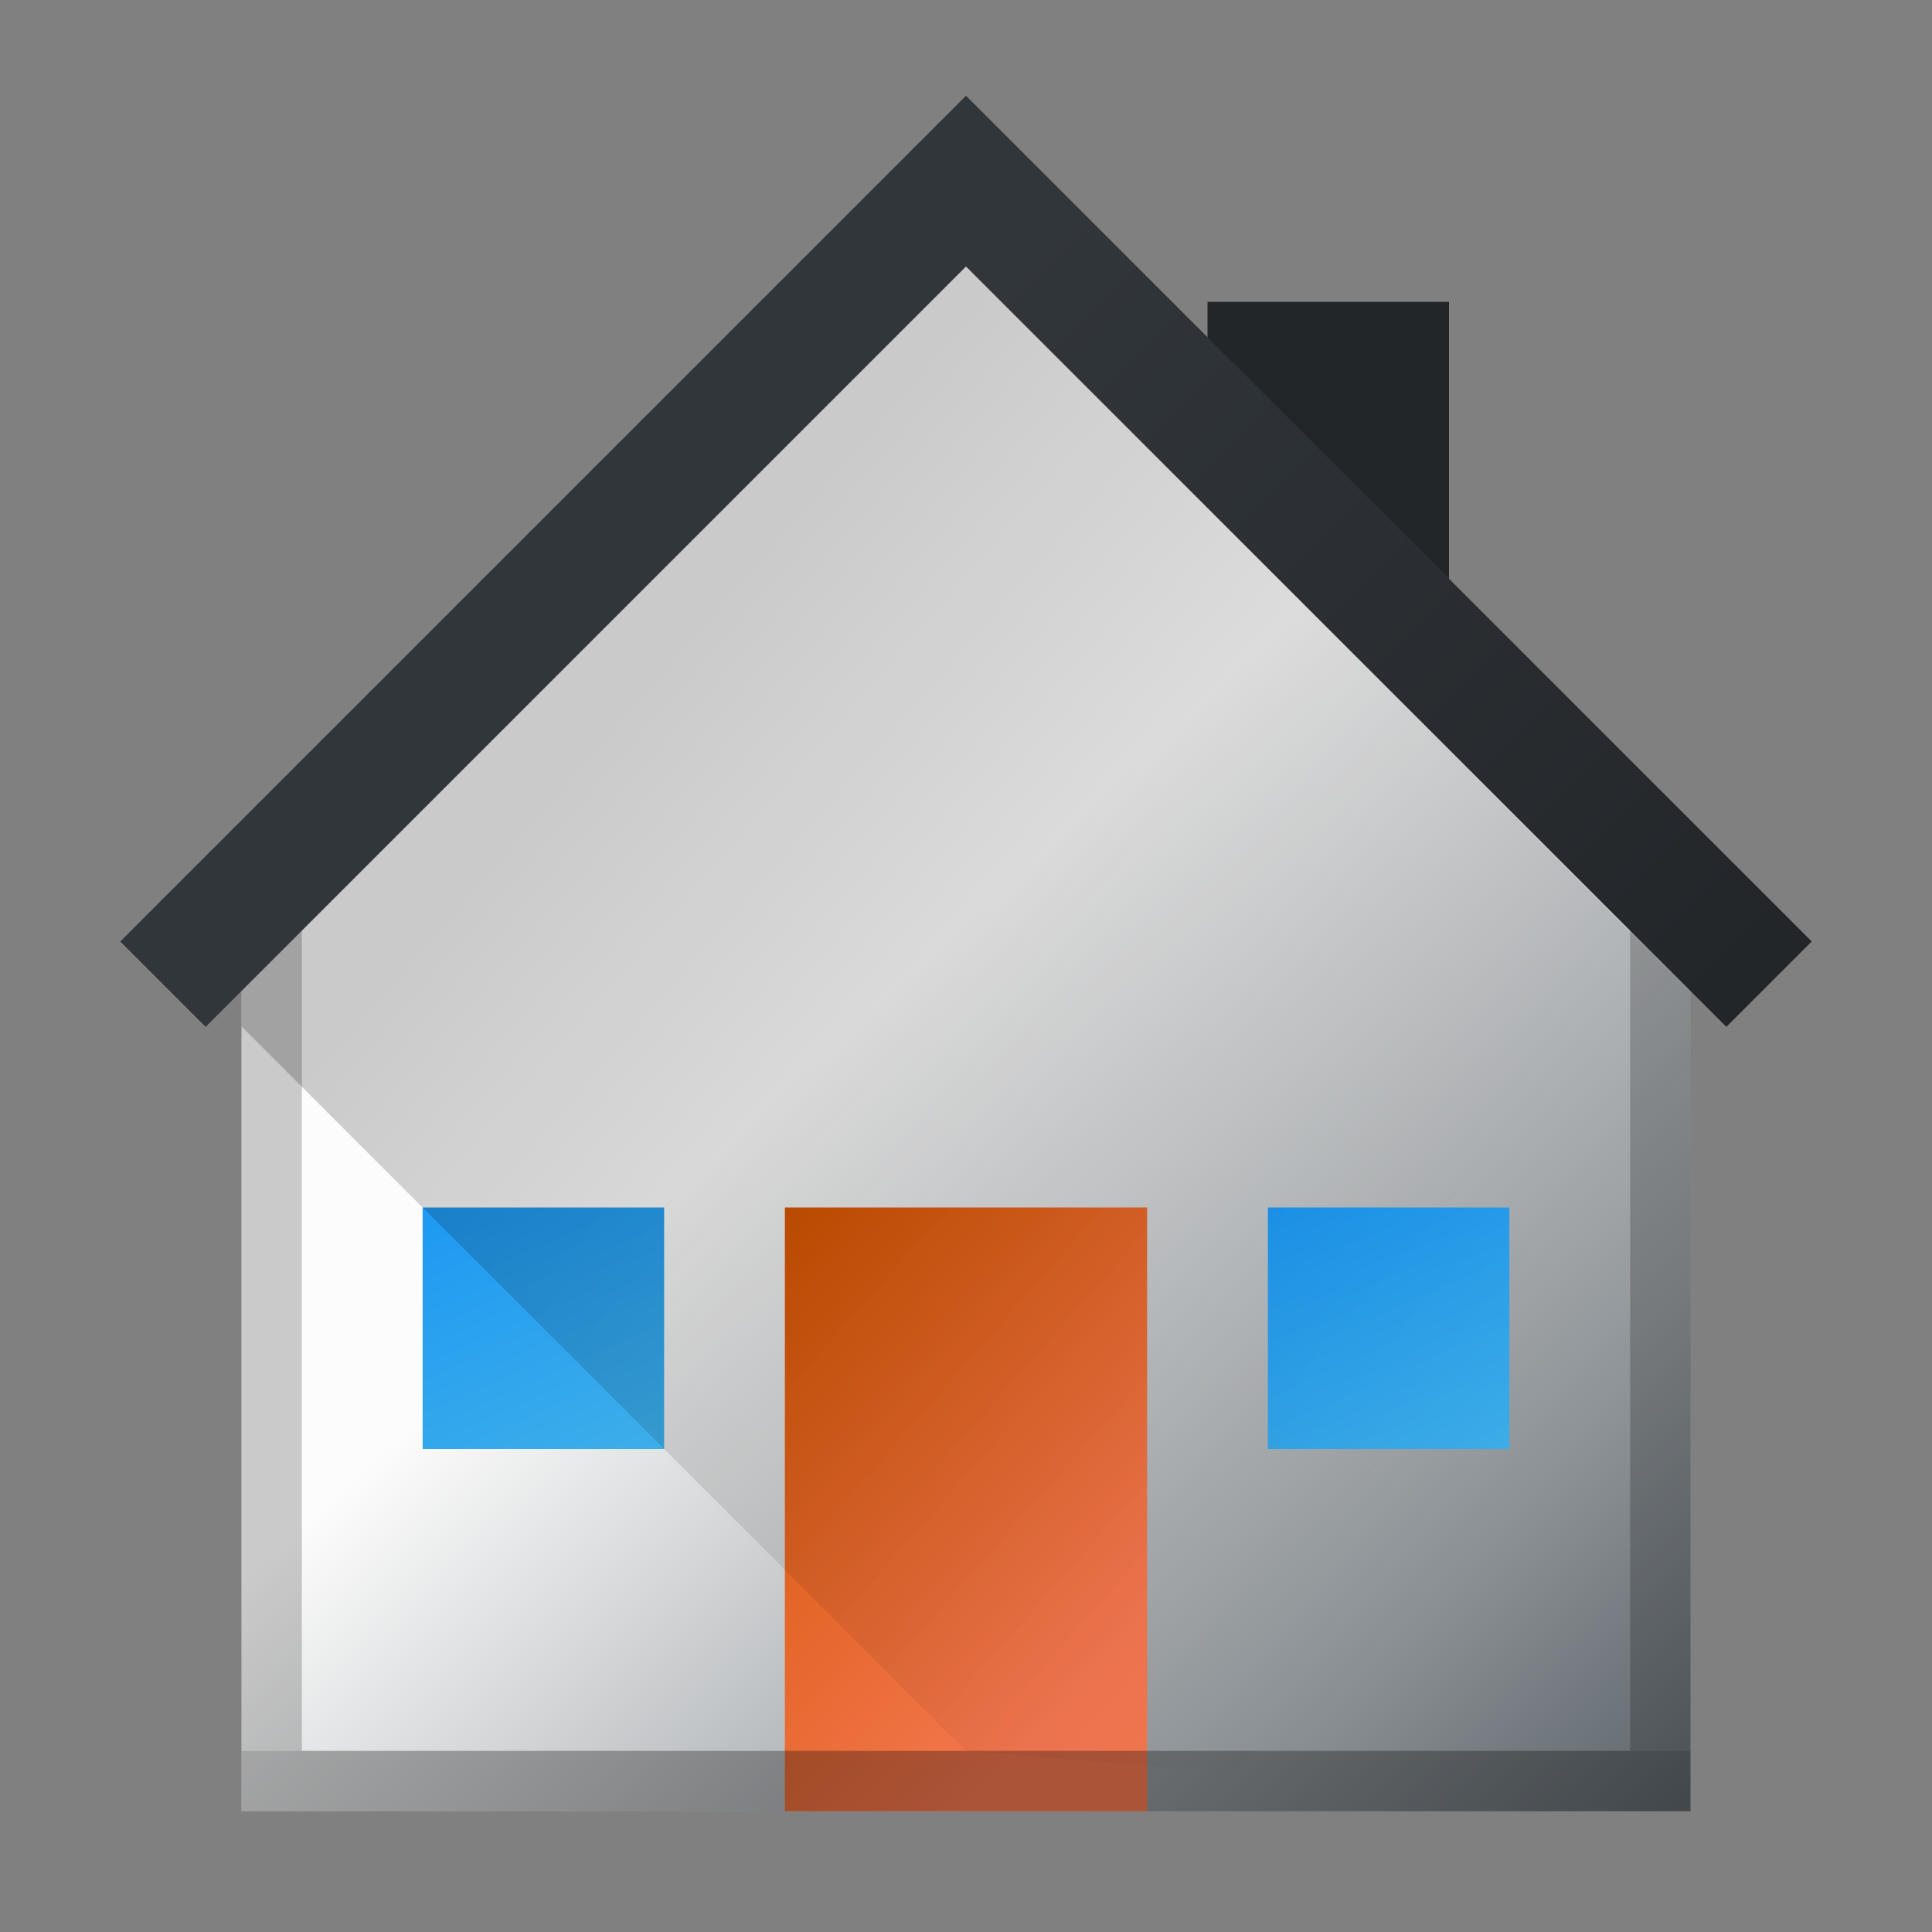 <svg viewBox="0 0 32 32" xmlns="http://www.w3.org/2000/svg" xmlns:xlink="http://www.w3.org/1999/xlink">
    <rect x="0" y="0" width="32" height="32" fill="#808080" stroke="none"/>
    <linearGradient id="a">
        <stop stop-color="#1d99f3" offset="0"/>
        <stop stop-color="#3daee9" offset="1"/>
    </linearGradient>
    <linearGradient id="b" x1="15" x2="28" y1="16" y2="30" gradientUnits="userSpaceOnUse">
        <stop stop-color="#fcfcfc" offset="0"/>
        <stop stop-color="#5d656b" offset="1"/>
    </linearGradient>
    <linearGradient id="c" x1="10" x2="25" y1="12" y2="25" gradientUnits="userSpaceOnUse">
        <stop offset="0"/>
        <stop stop-opacity="0" offset="1"/>
    </linearGradient>
    <linearGradient id="d" x1="13" x2="19" y1="20" y2="26" gradientTransform="matrix(1 0 0 1.111 0 -2.222)" gradientUnits="userSpaceOnUse">
        <stop stop-color="#d35400" offset="0"/>
        <stop stop-color="#f47750" offset="1"/>
    </linearGradient>
    <linearGradient id="e" x1="13" x2="19" y1="20" y2="29" gradientTransform="matrix(.667 0 0 .444 -1.667 11.111)" gradientUnits="userSpaceOnUse" xlink:href="#a"/>
    <linearGradient id="f" x1="13" x2="19" y1="20" y2="29" gradientTransform="matrix(.667 0 0 .444 12.333 11.111)" gradientUnits="userSpaceOnUse" xlink:href="#a"/>
    <linearGradient id="g" x1="28" x2="16" y1="17" y2="5" gradientUnits="userSpaceOnUse">
        <stop stop-color="#232629" offset="0"/>
        <stop stop-color="#31363b" offset="1"/>
    </linearGradient>
    <path d="m4 15 12-12 12 12v15h-24z" fill="url(#b)"/>
    <path transform="scale(1 -1)" d="m27-29h1v14h-1z" opacity=".2"/>
    <path transform="scale(1 -1)" d="m4-29h1v14h-1z" opacity=".2"/>
    <path d="m7 20h4v4h-4z" fill="url(#e)"/>
    <path d="m21 20h4v4h-4z" fill="url(#f)"/>
    <path d="m13 20h6v10h-6z" fill="url(#d)"/>
    <path d="m4 29h24v1h-24z" opacity=".3"/>
    <path d="m16 4.359-12 11.641v1l12 12 12 1v-13.547z" fill="url(#c)" opacity=".2"/>
    <path d="m20 5v2l4 4v-6z" fill="#232629"/>
    <path d="m16 1.586-14.008 14.008 1.414 1.414 12.594-12.594 12.594 12.594 1.414-1.414z" fill="url(#g)"/>
</svg>
